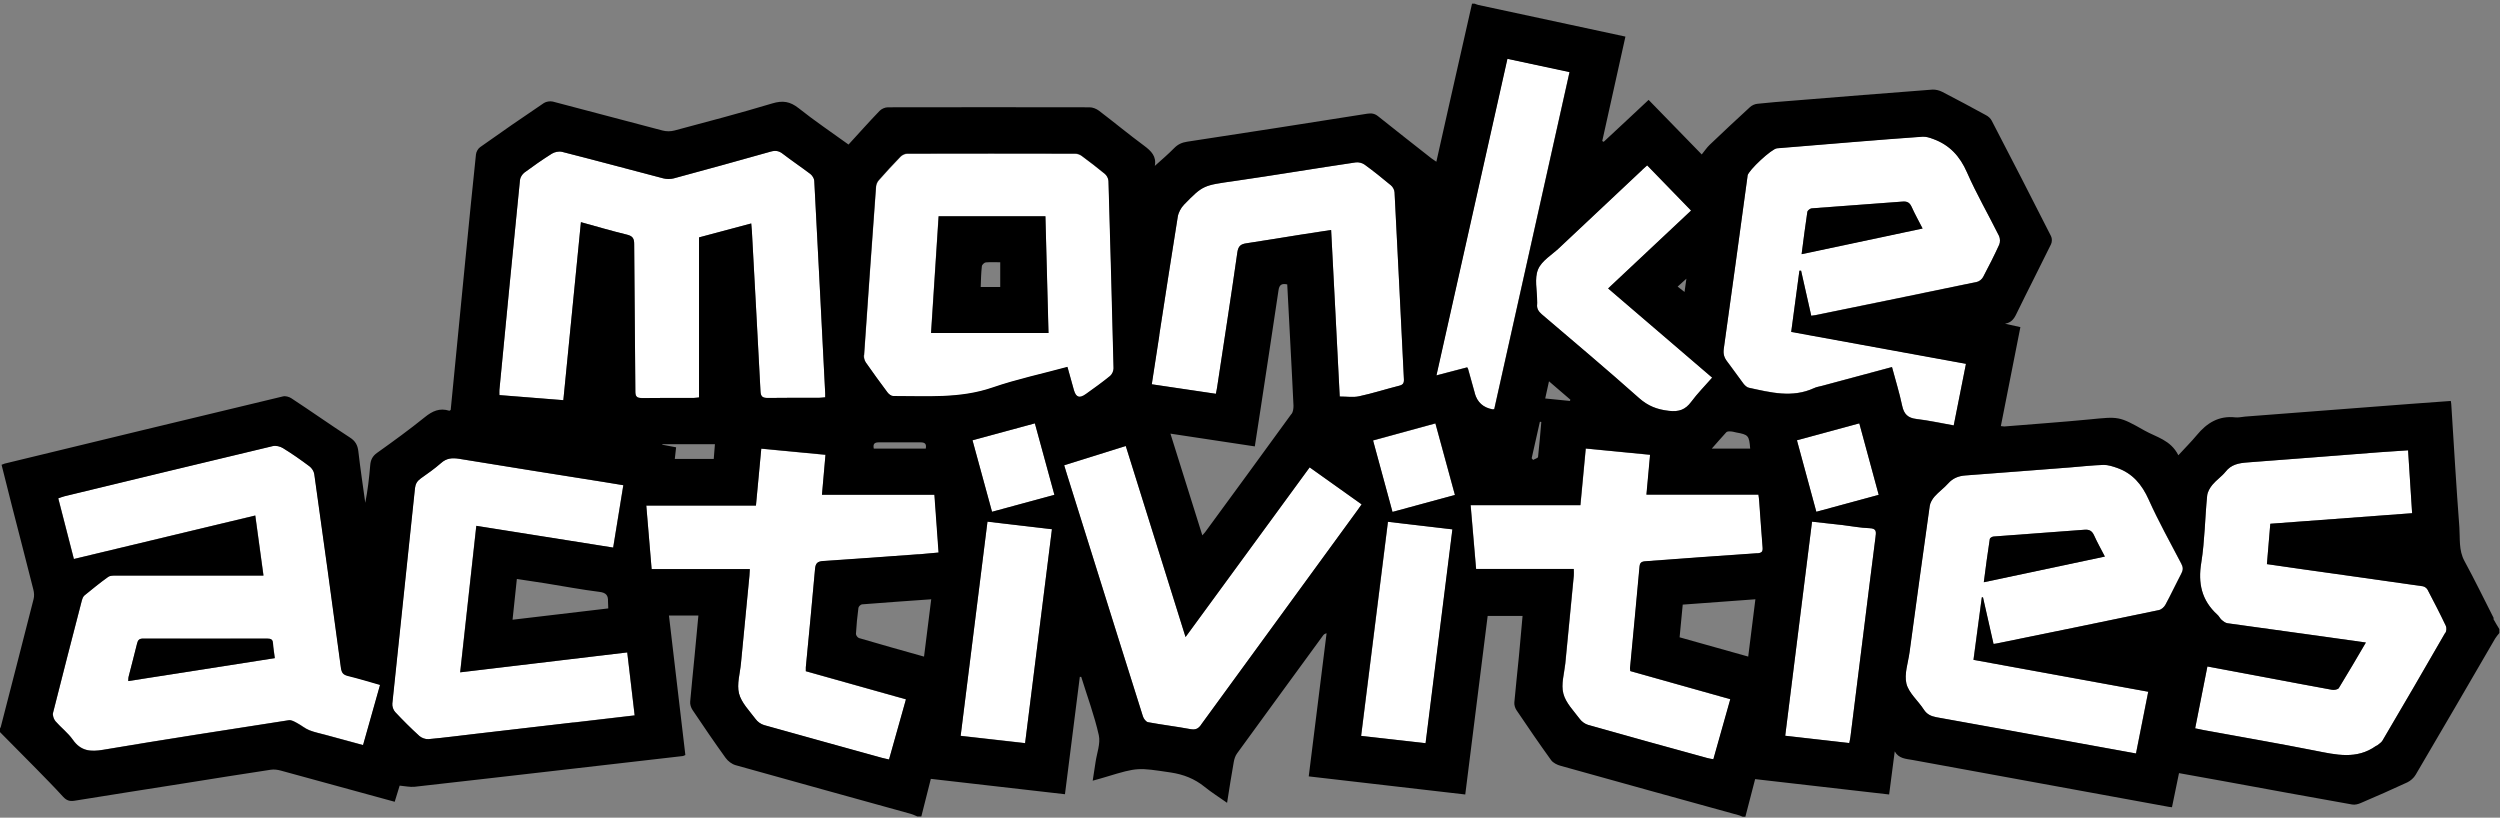 <svg xmlns="http://www.w3.org/2000/svg" viewBox="0 0 1919.8 627.9"><rect x="0" y="0" width="1919.8" height="627.9" fill="#808080" stroke="none"/><g fill="#fff"><path d="M261.9 513c-6.7-49.7-13.5-99.4-20.5-149.1-.3-2.1-2-4.6-3.7-5.9-6.6-4.9-13.4-9.6-20.4-14-2.1-1.3-5.5-2-7.8-1.5-53.3 12.7-106.6 25.6-159.9 38.5-1.6.4-3.1 1-4.8 1.6 4 15.7 8 30.9 12 46.6 46.7-11.2 92.7-22.2 139.3-33.4 2.1 15.5 4.2 30.5 6.3 46.1H89c-2 0-4.4 0-5.8 1-6.3 4.5-12.3 9.4-18.3 14.3-1.1 1-1.7 2.8-2.1 4.3-7.4 28.6-14.8 57.1-22 85.8-.5 1.9.5 4.8 1.8 6.4 4.2 5 9.7 9.1 13.4 14.3 6.1 8.7 13.5 9.4 23.4 7.7 47.4-8 95-15.3 142.5-22.7 2-.3 4.5 1.2 6.5 2.3 3.2 1.6 6 4.1 9.2 5.4 4 1.6 8.4 2.5 12.6 3.6 9.4 2.6 18.8 5.1 28.7 7.8 4.4-15.6 8.7-30.8 13.1-46.4-8.6-2.4-16.7-4.9-24.8-6.9-3.5-.9-4.7-2.5-5.2-6ZM98.5 523c0-1.4 0-2.5.3-3.5 2.1-8.4 4.4-16.8 6.5-25.2.6-2.6 1.6-4 4.7-3.9 31.8.1 63.6 0 95.4 0 2.6 0 4.1.5 4.3 3.5.2 3.6.9 7.2 1.4 11.5-37.8 5.9-74.9 11.8-112.5 17.6ZM481.6 500.9c1.9 16.3 3.8 32.1 5.7 48.4-16.3 1.9-31.7 3.7-47.1 5.5-24.7 2.9-49.3 5.7-74 8.6-12.4 1.4-24.8 3.1-37.2 4.2-2.3.2-5.3-.9-7-2.4-6.5-5.9-12.7-12.1-18.6-18.4-1.5-1.6-2.4-4.4-2.2-6.5 5.7-55.2 11.7-110.4 17.4-165.5.4-3.3 1.7-5.4 4.3-7.3 5.4-3.8 10.8-7.6 15.7-11.9 4.2-3.8 8.5-4.1 13.8-3.3 37 6.1 74 11.9 111 17.8 4.8.8 9.6 1.6 15.2 2.5-2.6 15.9-5.2 31.6-7.8 47.9-35.1-5.6-69.7-11.1-105.1-16.7-4.1 37.4-8.2 74.5-12.4 112.5 43.1-5.1 85.4-10.2 128.3-15.3ZM717.7 379.9c1.1 15.2 2.1 29.6 3.2 44.4-5.5.5-10.5 1-15.5 1.4-24.4 1.8-48.9 3.6-73.4 5.2-4.1.3-5.7 1.6-6.1 5.9-2.2 25.2-4.7 50.5-7.1 75.7v3c25.5 7.2 51.1 14.4 76.9 21.6-4.4 15.6-8.7 30.7-13 46.2-2-.5-3.6-.8-5.2-1.2-30.2-8.4-60.5-16.7-90.7-25.2-2.5-.7-5.1-2.6-6.6-4.7-4.7-6.3-10.9-12.5-12.7-19.6-1.8-7.2.8-15.5 1.5-23.2 2.2-22.4 4.4-44.8 6.5-67.2.1-1.5.2-3 .3-5.1h-75.4c-1.4-16.5-2.7-32.4-4.1-48.8h84.2c1.4-14.6 2.7-28.8 4.1-43.7 16.4 1.6 32.5 3.1 49.3 4.7-.9 10.2-1.8 20.2-2.7 30.7h86.3ZM1045.7 387.3c-1.3 1.8-2.3 3.3-3.4 4.8-40 54.8-80 109.6-119.9 164.4-2.3 3.2-4.4 4.1-8.3 3.4-10.8-2-21.7-3.3-32.5-5.3-1.6-.3-3.5-2.8-4-4.7-11.6-36.6-23-73.2-34.5-109.8-7.9-25.3-15.9-50.6-23.8-75.9-.7-2.1-1.2-4.1-2.1-6.9 15.8-4.9 31.3-9.8 47.3-14.8 15.3 48.9 30.4 97.2 45.9 146.7 32-43.8 63.5-86.7 95.3-130.3 13.6 9.7 26.6 18.9 39.9 28.4ZM1427.8 325.1c5 18.4 9.9 36.4 14.9 54.9-16 4.3-31.6 8.6-47.9 13-5-18.3-9.9-36.3-14.9-54.9 16-4.4 31.6-8.6 47.9-13ZM1102.2 325.1c5 18.3 9.9 36.3 15 55-16.2 4.4-31.7 8.6-47.9 13-5-18.3-9.9-36.2-14.9-54.8 15.9-4.3 31.5-8.6 47.9-13.1ZM1440.3 412c-3.2 24.6-6.2 49.3-9.3 73.9-3.3 26.6-6.7 53.3-10 79.9-.2 1.5-.5 2.9-.9 4.8-16.6-1.9-32.5-3.7-49.2-5.6 6.9-54.9 13.7-109.3 20.6-164.4 8.1.9 15.8 1.7 23.5 2.6 6.9.8 13.7 2.2 20.6 2.4 5 .2 5.3 2.2 4.7 6.2ZM1471.8 321.7c9.5 1.1 18.8 3.2 28.5 4.9 3.2-16.1 6.2-31.5 9.4-47.3-45.1-8.2-89.5-16.3-134.2-24.5 2.1-16 4.2-31.5 6.3-47h1.3c2.6 11.5 5.2 22.9 7.8 34.6 1.5-.2 2.4-.3 3.4-.5 41.3-8.5 82.6-16.9 123.9-25.5 1.8-.4 3.8-2.1 4.7-3.8 4.3-8.1 8.5-16.3 12.3-24.7.9-1.9.8-4.9-.1-6.8-8.1-16.3-17.3-32.1-24.6-48.8-5.4-12.4-13.4-21.2-26.1-25.7-2.6-.9-5.5-1.8-8.1-1.7-17.4 1.2-34.7 2.6-52.1 4-19.9 1.6-39.7 3.2-59.6 4.9-4.1.3-21.8 16.9-22.6 20.9 0 .3 0 .7-.1 1-6 44.1-12 88.2-18.2 132.2-.5 3.8.2 6.7 2.6 9.6 4.3 5.5 8.3 11.4 12.5 17 1 1.3 2.6 2.8 4.2 3.2 16.6 3.6 33.3 8 50 .3 2-.9 4.2-1.2 6.3-1.8 17.7-4.8 35.4-9.5 53.6-14.4 2.7 10.1 5.8 19.8 7.8 29.7 1.4 6.5 4.3 9.4 11.1 10.2Zm-83.9-159c.2-1.1 2.1-2.6 3.3-2.7 23.2-1.8 46.5-3.4 69.8-5.2 3.6-.3 5.5.8 7 4.1 2.4 5.4 5.4 10.7 8.4 16.5-31.1 6.6-61.5 13.1-92.9 19.7 1.5-11.4 2.8-21.9 4.4-32.4ZM758.3 400.6c16.8 2 32.9 3.9 49.5 5.8-6.9 54.9-13.7 109.3-20.6 164.2-16.7-1.9-32.7-3.7-49.5-5.6 6.9-54.9 13.7-109.3 20.6-164.5ZM681.7 301.7c1 1.3 2.9 2.7 4.4 2.7 25.6-.1 51.3 2 76.3-6.6 18.6-6.4 37.9-10.5 57.4-15.8 1.7 6.1 3.3 11.8 4.9 17.6 1.6 5.8 4.3 6.8 9.3 3.2 6.3-4.5 12.6-9 18.6-13.9 1.5-1.2 2.7-3.8 2.6-5.8-1.1-48-2.4-96-3.9-143.9 0-1.8-1.2-4.2-2.7-5.4-5.8-4.8-11.8-9.4-17.9-13.9-1.4-1-3.3-1.7-5-1.7-43 0-86-.1-129 0-1.7 0-3.9 1-5.1 2.3-5.7 5.9-11.3 12-16.7 18.1-1.1 1.3-1.9 3.2-2.1 4.9-3.2 43.2-6.2 86.4-9.2 129.7-.1 1.8.4 4 1.5 5.5 5.4 7.9 11 15.6 16.8 23.2Zm39-135.6h82.1c.8 30.1 1.6 59.7 2.3 89.6h-90.2c1.9-30 3.9-59.7 5.8-89.6ZM1132.6 301.8l-5.1-18.3c-.1-.5-.4-.9-.8-1.5-7.6 2-15.2 4-23.7 6.2 18.3-81.4 36.3-161.9 54.5-243.1 16.2 3.5 31.7 6.8 47.7 10.2-19.3 86.5-38.5 172.6-57.8 258.8-.5 0-.9.2-1.1.2q-11-1.9-13.9-12.5ZM1197.9 189.8c21-19.8 42.1-39.6 63.2-59.4 1.1-1 2.2-2 3.8-3.4 11.3 11.6 22.3 22.9 33.7 34.7-21.3 19.9-42.4 39.8-63.7 59.8 26.6 22.8 53 45.4 79.9 68.5-5.5 6.3-11.3 12.1-16.1 18.6-4.5 6-9.3 7.8-17.1 6.9-9-1-16-3.7-22.8-9.7-24.6-21.9-49.8-43.1-74.9-64.5-2.5-2.2-3.9-4.4-3.5-7.7.1-.8 0-1.7 0-2.5 0-8.2-2.2-17.2.7-24.2 2.8-6.8 11-11.4 16.8-17ZM492.9 305.6c-4.2 0-5-1.5-5-5.2-.2-37.7-.7-75.3-.9-113 0-4.2-1.1-6.1-5.5-7.2-11.6-2.8-23.1-6.2-35.4-9.6-4.5 45.6-9 90.7-13.5 136.7-16.7-1.3-32.7-2.6-49.1-3.9 0-1.5-.1-2.8 0-4 5.2-53.8 10.4-107.5 15.8-161.2.2-2 1.7-4.3 3.3-5.6 6.9-5.1 13.9-10 21.2-14.6 2.1-1.3 5.4-2 7.8-1.4 26 6.6 51.9 13.6 77.9 20.4 2.4.6 5.4.6 7.8 0 24.9-6.7 49.8-13.6 74.6-20.6 3.6-1 6.3-.6 9.2 1.7 6.9 5.3 14.2 10.2 21.2 15.5 1.5 1.2 2.9 3.4 3 5.2 2.9 54.4 5.6 108.8 8.4 163.3v3c-1.8.1-3.4.4-5 .4-13 0-26.1-.1-39.1.1-4.1 0-5.4-1.1-5.6-5.2-2.1-40.9-4.4-81.9-6.6-122.8-.1-1.8-.3-3.6-.5-6-13.6 3.6-26.8 7.1-40.1 10.7v122.9c-1.4.1-2.8.4-4.3.4-13.2 0-26.4-.1-39.6.1ZM1065.9 400.7c16.4 1.9 32.6 3.8 49.5 5.8-6.9 54.8-13.7 109.2-20.6 164.2-16.9-1.9-32.9-3.7-49.5-5.6 6.9-54.9 13.7-109.2 20.6-164.4ZM1650 383.7c-5.2-11.6-12.4-20.3-24.6-24.5-3.2-1.1-6.7-2.3-10-2.2-8.4.2-16.8 1.2-25.3 1.9-26.9 2.1-53.9 4.3-80.9 6.2-5.3.4-9.6 2-13.2 6.1-3.2 3.6-7.3 6.5-10.5 10.1-1.8 2-3.4 4.6-3.7 7.2-5.3 37.4-10.4 74.9-15.5 112.4-1.1 8.1-4.2 16.7-2.4 24.1 1.8 7.2 8.9 13.1 13.3 19.8 2.4 3.7 5.6 5.2 9.8 6 37.7 6.8 75.4 13.7 113 20.5 13.2 2.4 26.5 4.8 40.2 7.3 3.2-15.9 6.2-31.4 9.4-47.4-44.9-8.2-89.5-16.4-134.2-24.5 2.2-16.4 4.3-32.2 6.4-48h.9c2.7 11.8 5.4 23.6 8.1 35.8 1.3-.2 2-.2 2.6-.4 41.5-8.5 83-16.9 124.4-25.6 1.9-.4 4.1-2.3 5-4.1 4.3-7.9 8.1-16.2 12.3-24.1 1.4-2.7 1.2-4.8-.1-7.4-8.5-16.3-17.5-32.4-25-49.1Zm-126.6 63.4c1.5-11.5 2.9-22.4 4.6-33.2.1-.8 1.8-1.9 2.9-1.9 23.3-1.8 46.5-3.4 69.8-5.2 3.8-.3 5.8.9 7.3 4.3 2.4 5.4 5.4 10.6 8.3 16.3-31.2 6.6-61.6 13.1-92.9 19.7ZM1353.6 420.3c.3 3.3-.6 4.3-4 4.6-28.3 1.9-56.7 4-85 6.1-2.7.2-5.2.2-5.5 4.1-2.3 26.1-4.9 52.1-7.3 78.1 0 .6.1 1.3.2 2.2 25.5 7.2 50.9 14.3 76.8 21.6-4.4 15.5-8.6 30.6-13 46.1-1.7-.3-3.2-.5-4.6-.9-30.6-8.4-61.1-16.8-91.7-25.5-2.3-.7-4.8-2.5-6.2-4.4-4.7-6.3-10.9-12.5-12.7-19.6-1.9-7.2.7-15.5 1.5-23.2 2.2-22.4 4.4-44.8 6.5-67.2.2-1.6 0-3.2 0-5.3h-75c-1.4-16.3-2.7-32.2-4.2-49h84.3c1.4-14.6 2.7-28.8 4.1-43.5 16.6 1.6 32.7 3.2 49.4 4.8-1 10.3-1.9 20.2-2.8 30.6h86c.3 2 .5 3.5.6 5.1.9 11.8 1.6 23.6 2.6 35.4ZM933.6 302.4c-16.5-2.5-32.6-4.8-49.2-7.3 2-13 3.9-25.3 5.8-37.6 4.7-30.3 9.3-60.6 14.2-90.9.5-3.3 2.4-6.9 4.8-9.4 14.7-15.1 14.9-14.8 38.8-18.2 31.1-4.5 62-9.7 93.1-14.3 2.2-.3 5 .4 6.8 1.7 6.9 5 13.6 10.4 20.2 15.9 1.5 1.2 2.7 3.5 2.8 5.3 2.5 47.9 4.8 95.9 7.2 143.8.1 2.9-.8 4.1-3.6 4.8-10.3 2.6-20.5 5.9-30.8 8.1-4.5 1-9.4.2-14.9.2-2.2-42.5-4.3-84.9-6.6-127.9-8.2 1.3-15.8 2.4-23.4 3.6-13.8 2.2-27.6 4.5-41.5 6.6-4.4.6-6.4 2.1-7.1 6.9-4.9 34.5-10.3 68.9-15.5 103.4-.2 1.6-.6 3.2-1 5.3ZM1877.7 486c-15.9 27.7-32 55.3-48.2 82.8-.9 1.5-2.6 2.4-4 3.6-.2.2-.6.2-.9.4-14.9 10.7-30.8 6.8-47 3.6-28.3-5.6-56.8-10.5-85.1-15.7-2.1-.4-4.2-.9-6.8-1.4 3.1-15.9 6.2-31.4 9.4-47.5 15.8 2.9 30.8 5.7 45.9 8.6 16.6 3.1 33.1 6.3 49.8 9.3 1.6.3 4.5-.2 5.2-1.3 7-11.4 13.7-22.9 20.8-35-11.2-1.6-21.6-3.1-32-4.5-24.8-3.4-49.5-6.8-74.3-10.3-1.6-.2-3.2-1.5-4.6-2.7-1.2-1.1-1.9-2.8-3.2-3.9-12.1-11-14.9-24.2-12.3-40 2.7-16.9 2.8-34.2 4.5-51.3.3-3 2.1-6.1 4.1-8.5 3-3.6 7.1-6.3 10-9.9 4.4-5.7 10.3-6.7 16.9-7.2 33.7-2.5 67.4-5.2 101.1-7.8 7.2-.5 14.5-1 22.2-1.5 1 16.2 2.1 31.9 3.1 48.3-36.4 2.7-72.3 5.4-108.9 8.1-.8 10.1-1.7 20.3-2.6 31 9.1 1.3 17.7 2.5 26.4 3.8 31.1 4.4 62.2 8.7 93.3 13.2 1.4.2 3.1 1.5 3.7 2.7 4.8 9.2 9.6 18.4 14 27.7.7 1.5.5 4-.3 5.4ZM746.8 338.1c5.1 18.7 10 36.6 15 54.9 16.4-4.5 32-8.7 47.9-13-5.1-18.7-10-36.6-15-54.9-16.2 4.4-31.8 8.6-47.9 13Z"/></g><path d="M1915.1 474.9c-7.5-14.7-14.7-29.6-22.6-44.1-4.5-8.3-3.3-17.2-3.9-25.9-2.4-31.4-4.2-62.8-6.2-94.2 0-.8-.2-1.6-.4-2.8-10.7.8-21.1 1.5-31.5 2.3-42.1 3.2-84.3 6.5-126.4 9.7-2.5.2-5.1.9-7.6.6-12.7-1.4-21.8 4.3-29.5 13.6-4.3 5.2-9.1 9.9-14.2 15.5-5.9-11.8-17-13.9-26-19-19.7-11.2-19.9-10.7-42.5-8.5-21.7 2.1-43.5 3.6-65.2 5.4-.6 0-1.3-.1-2.6-.3 5-25.3 10-50.4 15-76-4.1-.9-8-1.7-11.8-2.6 4.7-.8 6.9-3.6 8.8-7.7 8.7-17.9 17.8-35.5 26.5-53.3.9-1.8.9-4.6 0-6.3-15-29.6-30.2-59.2-45.5-88.6-.9-1.8-2.7-3.4-4.5-4.3-11.1-6.1-22.2-12-33.4-17.8-2.3-1.2-5.1-1.9-7.6-1.8-35.7 2.7-71.5 5.6-107.2 8.5-9.1.7-18.2 1.4-27.3 2.4-2 .2-4.2 1.2-5.7 2.6-10.4 9.5-20.7 19.2-30.9 28.9-2.2 2.1-3.9 4.7-6.1 7.4-13.2-13.6-26.9-27.6-40.8-41.9-11.6 10.8-23 21.6-34.5 32.2-.4-.2-.7-.4-1.1-.6 5.9-26.6 11.8-53.2 17.8-80.2-14.6-3.1-28.9-6.2-43.2-9.3-23.3-5-46.6-10-69.8-15-1-.2-1.9-.7-2.8-1h-2c-5.7 25.3-11.5 50.7-17.2 76-3.4 14.9-6.7 29.9-10.2 45.4-1.6-1.1-2.8-1.9-3.9-2.7-13.6-10.7-27.3-21.4-40.8-32.2-2.6-2.1-5-2.5-8.3-2-46.1 7.3-92.2 14.5-138.3 21.5-4 .6-7.2 2-10.1 5-4.7 4.8-9.8 9.1-14.8 13.6.4.3 0 .2 0 0 1.4-7.3-2.7-11.4-8.2-15.5-11.8-8.7-23-18-34.7-26.9-2-1.5-4.8-2.6-7.2-2.6-51.6-.1-103.3-.1-154.9 0-2.2 0-4.9 1.2-6.4 2.8-8 8.3-15.7 17-23.8 25.8-13-9.4-26.1-18.2-38.4-28-6.5-5.1-12.1-6-20.1-3.6-24.9 7.5-50 14.1-75.1 20.8-2.9.8-6.4.8-9.3 0-28.1-7.3-56.1-14.9-84.2-22.2-2.1-.5-5.1 0-6.8 1.1-16.5 11.1-32.8 22.4-49 33.9-1.6 1.1-3 3.6-3.2 5.6-2.8 26.5-5.4 53-8 79.5-3.8 38.9-7.6 77.9-11.4 116.7-.5.3-.9.7-1.1.6-7.3-2.3-12.9.2-18.7 4.9-11.9 9.6-24.3 18.6-36.8 27.5-3.5 2.5-4.9 5.5-5.2 9.5-.8 9.6-1.9 19.2-3.8 28.8-1.8-13.1-3.8-26.3-5.3-39.4-.5-4.8-2.3-8.1-6.6-10.8-15.1-9.8-29.8-20.2-44.9-30.1-1.7-1.1-4.5-1.9-6.4-1.4C146 321.5 74.8 338.7 3.6 356c-.6.2-1.2.5-2.4.9 2.7 10.5 5.3 21 7.9 31.4 5.5 21.5 11.1 42.9 16.5 64.4.6 2.3.8 5 .2 7.3C17.5 492.8 9 525.5.6 558.2c-.2.6-.6 1.1-.9 1.7v2c9.3 9.4 18.6 18.7 27.9 28.2 7 7.2 14.1 14.3 20.9 21.8 2.6 2.8 5 3.6 8.7 3 28.3-4.6 56.7-9 85.1-13.5 21.9-3.5 43.7-7 65.6-10.3 2.6-.4 5.4 0 7.9.7 29 7.9 57.9 15.9 87.3 23.9 1.4-4.6 2.8-9.2 3.8-12.4 4.3.4 7.9 1.2 11.3.9 36-4 71.9-8.2 107.8-12.3 32.7-3.8 65.5-7.5 98.2-11.3.5 0 .9-.3 2.1-.8-4.2-35.5-8.4-71.1-12.6-107.1h22.6c-1 10.4-1.9 20.6-2.9 30.8-1.1 11.8-2.4 23.5-3.4 35.3-.2 2.1.6 4.6 1.8 6.4 8.3 12.4 16.7 24.7 25.4 36.8 1.8 2.5 4.8 4.8 7.7 5.6 44.8 12.6 89.7 24.9 134.6 37.4 1.7.5 3.3 1.3 5 2h3c2.4-9.5 4.8-18.9 7.3-28.9 34.5 4 68.5 7.9 103 11.8 3.8-30.2 7.6-60.2 11.4-90.1h1.1c4.6 14.9 10.1 29.6 13.5 44.8 1.4 6.4-1.5 13.7-2.5 20.6-.6 4.4-1.4 8.8-2.2 14.3 4-1.1 7.3-2 10.5-3 24.4-7.4 24.3-7 49.4-3.3 9.9 1.5 18.3 4.8 26 11 5.3 4.3 11.1 7.9 17.3 12.3 1.7-10.9 3.3-21.1 5.1-31.2.4-2.4 1.2-4.9 2.6-6.8 21.9-30.2 44-60.3 66-90.5.5-.7 1.1-1.3 2.7-1.7-4.5 36.4-9.1 72.8-13.7 109.9 40.1 4.6 79.8 9.2 120.2 13.9 5.7-45.7 11.5-91.2 17.2-137.1h26.8c-1 10.5-1.8 20.8-2.8 31-1.1 11.8-2.5 23.5-3.5 35.3-.2 2 .5 4.3 1.6 6 8.7 12.9 17.5 25.8 26.6 38.4 1.5 2.1 4.7 3.7 7.4 4.4 45.7 12.8 91.4 25.4 137 38 .9.3 1.8.7 2.8 1.1h2c2.5-9.5 4.9-18.9 7.5-28.9 34.4 3.9 68.4 7.9 102.9 11.8 1.5-11.2 2.9-22.2 4.3-33.1 3.1 5.6 8.6 5.7 13.7 6.6l196.8 36c.7.1 1.3.2 2.4.3 1.8-8.6 3.5-17.2 5.4-26.2 11.4 2.1 22.3 4 33.3 6 33.2 6.1 66.4 12.2 99.7 18.1 2.1.4 4.7-.3 6.7-1.2 11.9-5.1 23.8-10.3 35.6-15.8 2.5-1.2 5-3.4 6.4-5.8 20.5-34.8 40.8-69.8 61.1-104.7.9-1.5 2.1-2.8 3.2-4.2v-3c-1.6-2.7-3.3-5.3-4.7-8Zm-654-344.5c1.1-1 2.2-2 3.8-3.4 11.3 11.6 22.3 22.9 33.7 34.7-21.3 19.9-42.4 39.8-63.7 59.8 26.6 22.8 53 45.4 79.9 68.5-5.5 6.3-11.3 12.1-16.1 18.6-4.5 6-9.3 7.8-17.1 6.9-9-1-16-3.7-22.8-9.7-24.6-21.9-49.8-43.1-74.9-64.5-2.5-2.2-3.9-4.4-3.5-7.7.1-.8 0-1.7 0-2.5 0-8.2-2.2-17.2.7-24.2 2.8-6.8 11-11.4 16.8-17 21-19.8 42.1-39.6 63.2-59.4Zm33.9 83.7c-.5 3.8-.9 6.5-1.4 10.1-1.9-1.5-3.3-2.6-5.3-4.1 2.4-2.2 4.2-3.8 6.6-6Zm30.6 117.9c.6-.7 2.1-.8 3.2-.7 1.5 0 3 .5 4.5.8 9.3 1.7 9.9 2.3 10.7 12.4h-29.5c4.1-4.6 7.5-8.6 11.1-12.5Zm-119.7-25-.3.9c-6.2-.6-12.4-1.2-19-1.9 1-4.6 1.9-8.5 2.9-13.2 5.9 5 11.1 9.6 16.4 14.1Zm-22.3 17.1c-.8 9-1.5 17.9-2.5 26.8-.1.9-2.5 1.5-3.8 2.3-.4-.4-.7-.9-1.1-1.3 2.1-9.3 4.2-18.7 6.3-28 .4 0 .7 0 1.1.1Zm-293.4-66.6c4.7-30.3 9.3-60.6 14.2-90.9.5-3.3 2.4-6.9 4.8-9.4 14.7-15.1 14.9-14.8 38.8-18.2 31.1-4.5 62-9.7 93.1-14.3 2.2-.3 5 .4 6.8 1.7 6.9 5 13.6 10.4 20.2 15.9 1.5 1.2 2.7 3.5 2.8 5.3 2.5 47.9 4.8 95.9 7.2 143.8.1 2.9-.8 4.1-3.6 4.8-10.3 2.6-20.5 5.9-30.8 8.1-4.5 1-9.4.2-14.9.2-2.2-42.5-4.3-84.9-6.6-127.9-8.2 1.3-15.8 2.4-23.4 3.6-13.8 2.2-27.6 4.5-41.5 6.6-4.4.6-6.4 2.1-7.1 6.9-4.9 34.5-10.3 68.9-15.5 103.4-.2 1.6-.6 3.2-1 5.3-16.5-2.5-32.6-4.8-49.2-7.3 2-13 3.9-25.3 5.8-37.6Zm101.5 60.4c-22 30.4-44.2 60.6-66.3 90.8-.5.6-1.1 1.2-2.1 2.4-8.2-26.2-16.2-51.8-24.5-78.1 21.9 3.3 43 6.5 64.8 9.8 1.5-9.7 3-19.1 4.4-28.6 4.6-30.4 9.3-60.9 13.8-91.3.6-4.2 2.4-5.4 6.7-4.5.8 15.2 1.6 30.5 2.4 45.8.8 15.8 1.7 31.6 2.4 47.4 0 2.2-.3 4.8-1.6 6.5Zm-328.2-45c3-43.2 6-86.5 9.2-129.7.1-1.7.9-3.6 2.1-4.9 5.4-6.2 11-12.2 16.7-18.1 1.2-1.2 3.4-2.3 5.1-2.3 43-.1 86-.1 129 0 1.7 0 3.7.7 5 1.7 6.1 4.5 12.1 9.1 17.9 13.9 1.4 1.2 2.6 3.5 2.7 5.4 1.4 48 2.7 95.9 3.9 143.9 0 2-1.1 4.5-2.6 5.8-6 4.9-12.3 9.4-18.6 13.9-5 3.6-7.7 2.6-9.3-3.2-1.6-5.7-3.2-11.5-4.9-17.6-19.4 5.3-38.8 9.4-57.4 15.8-25.1 8.7-50.7 6.5-76.3 6.6-1.5 0-3.4-1.4-4.4-2.7-5.7-7.6-11.3-15.4-16.8-23.2-1-1.5-1.6-3.7-1.5-5.5Zm47.4 71.6H671c-.6-3 0-4.8 3.6-4.8H707c3.4 0 4.6 1.3 3.9 4.8ZM278.8 572.2c-9.9-2.7-19.3-5.2-28.7-7.8-4.2-1.2-8.6-2-12.6-3.6-3.3-1.3-6.1-3.7-9.2-5.4-2-1.1-4.5-2.6-6.5-2.3-47.5 7.4-95.1 14.7-142.5 22.7-9.9 1.7-17.3 1-23.4-7.7-3.7-5.3-9.1-9.4-13.4-14.3-1.3-1.6-2.3-4.5-1.8-6.4 7.2-28.6 14.6-57.2 22-85.8.4-1.6 1-3.4 2.1-4.3 6-4.9 12-9.8 18.3-14.3 1.4-1 3.8-1 5.8-1H202.3c-2.1-15.5-4.2-30.6-6.3-46.1-46.5 11.1-92.6 22.2-139.3 33.4-4-15.7-7.9-30.9-12-46.6 1.8-.6 3.3-1.2 4.8-1.6 53.3-12.9 106.6-25.8 159.9-38.5 2.4-.6 5.7.2 7.8 1.5 7 4.3 13.8 9 20.4 14 1.8 1.3 3.4 3.8 3.7 5.9 7 49.7 13.8 99.4 20.5 149.1.5 3.5 1.7 5.1 5.2 6 8.1 2 16.2 4.4 24.8 6.9-4.4 15.6-8.7 30.8-13.1 46.4Zm161.5-17.4c-24.7 2.9-49.3 5.7-74 8.6-12.4 1.4-24.8 3.1-37.2 4.2-2.3.2-5.3-.9-7-2.4-6.5-5.9-12.7-12.1-18.6-18.4-1.5-1.6-2.4-4.4-2.2-6.5 5.7-55.2 11.7-110.4 17.4-165.5.4-3.3 1.7-5.4 4.3-7.3 5.4-3.8 10.8-7.6 15.7-11.9 4.2-3.8 8.5-4.1 13.8-3.3 37 6.1 74 11.9 111 17.8 4.8.8 9.6 1.6 15.2 2.5-2.6 15.9-5.2 31.6-7.8 47.9-35.1-5.6-69.7-11.1-105.1-16.7-4.1 37.4-8.2 74.5-12.4 112.5 43.1-5.1 85.4-10.2 128.3-15.3 1.9 16.3 3.8 32.1 5.7 48.4-16.3 1.9-31.7 3.7-47.1 5.5Zm26.9-87.6c-24.4 2.9-48.5 5.7-73.6 8.7 1.1-10.5 2.2-20.6 3.3-31.3 7.8 1.2 15.1 2.3 22.3 3.4 13.7 2.2 27.3 4.8 41 6.5 5.3.6 6.9 2.8 6.7 7.4 0 1.6.1 3.2.2 5.3Zm20.7-166.8c-.2-37.7-.7-75.3-.9-113 0-4.2-1.1-6.1-5.5-7.2-11.6-2.8-23.1-6.2-35.4-9.6-4.5 45.6-9 90.7-13.5 136.7-16.7-1.3-32.7-2.6-49.1-3.9 0-1.5-.1-2.8 0-4 5.2-53.8 10.4-107.5 15.8-161.2.2-2 1.7-4.3 3.3-5.6 6.9-5.1 13.9-10 21.2-14.6 2.1-1.3 5.4-2 7.8-1.4 26 6.6 51.9 13.6 77.9 20.4 2.4.6 5.4.6 7.8 0 24.9-6.7 49.8-13.6 74.6-20.6 3.6-1 6.3-.6 9.2 1.7 6.9 5.3 14.2 10.2 21.2 15.5 1.5 1.2 2.9 3.4 3 5.2 2.9 54.4 5.6 108.8 8.4 163.3v3c-1.8.1-3.4.4-5 .4-13 0-26.1-.1-39.1.1-4.1 0-5.4-1.1-5.6-5.2-2.1-40.9-4.4-81.9-6.6-122.8-.1-1.8-.3-3.6-.5-6-13.6 3.6-26.8 7.1-40.1 10.7v122.9c-1.4.1-2.8.4-4.3.4-13.2 0-26.4-.1-39.6.1-4.2 0-5-1.5-5-5.2Zm20.7 41.2v-.5H549c-.3 3.8-.6 7.4-.9 11.3h-29.9c.3-2.9.6-5.7 1-8.9-3.7-.7-7.1-1.3-10.6-2Zm200.9 162.6c-17.1-4.8-33.5-9.4-49.8-14.2-1.1-.3-2.5-2.2-2.4-3.3.4-6.6 1-13.3 1.9-19.9.1-1 1.7-2.6 2.7-2.7 17.5-1.4 35-2.6 53.2-3.9-1.8 14.7-3.6 29-5.5 43.9Zm-4.1-78.6c-24.4 1.8-48.9 3.6-73.4 5.2-4.1.3-5.7 1.6-6.1 5.9-2.2 25.2-4.7 50.5-7.1 75.7v3c25.5 7.2 51.1 14.4 76.9 21.6-4.4 15.6-8.7 30.7-13 46.2-2-.5-3.6-.8-5.2-1.2-30.2-8.4-60.5-16.7-90.7-25.2-2.5-.7-5.1-2.6-6.6-4.7-4.7-6.3-10.9-12.5-12.7-19.6-1.8-7.2.8-15.5 1.5-23.2 2.2-22.4 4.4-44.8 6.5-67.2.1-1.5.2-3 .3-5.1h-75.4c-1.4-16.5-2.7-32.4-4.1-48.8h84.2c1.4-14.6 2.7-28.8 4.1-43.7 16.4 1.6 32.5 3.1 49.3 4.7-.9 10.2-1.8 20.2-2.7 30.7h86.3c1.1 15.2 2.1 29.6 3.2 44.4-5.5.5-10.5 1-15.5 1.4Zm81.8 145.1c-16.7-1.9-32.7-3.7-49.5-5.6 6.9-54.9 13.7-109.3 20.6-164.5 16.8 2 32.9 3.9 49.5 5.8-6.9 54.9-13.7 109.3-20.6 164.2ZM761.8 393c-5-18.3-9.9-36.2-15-54.9 16.1-4.4 31.6-8.6 47.9-13 5 18.3 9.9 36.2 15 54.9-15.9 4.3-31.5 8.6-47.9 13Zm160.6 163.5c-2.3 3.2-4.4 4.1-8.3 3.4-10.8-2-21.7-3.3-32.5-5.3-1.6-.3-3.5-2.8-4-4.7-11.6-36.6-23-73.2-34.5-109.8-7.9-25.3-15.9-50.6-23.8-75.9-.7-2.1-1.2-4.1-2.1-6.9 15.8-4.9 31.3-9.8 47.3-14.8 15.3 48.9 30.4 97.2 45.9 146.7 32-43.8 63.5-86.7 95.3-130.3 13.6 9.7 26.6 18.9 39.9 28.4-1.3 1.8-2.3 3.3-3.4 4.8-40 54.8-80 109.6-119.9 164.4Zm172.3 14.2c-16.9-1.9-32.9-3.7-49.5-5.6 6.9-54.9 13.7-109.2 20.6-164.4 16.4 1.9 32.6 3.8 49.5 5.8-6.9 54.8-13.7 109.2-20.6 164.2ZM1069.3 393c-5-18.3-9.9-36.2-14.9-54.8 15.9-4.3 31.5-8.6 47.9-13.1 5 18.3 9.9 36.3 15 55-16.2 4.4-31.7 8.6-47.9 13Zm57.5-110.9c-7.6 2-15.2 4-23.7 6.2 18.3-81.4 36.3-161.9 54.5-243.1 16.2 3.5 31.7 6.8 47.7 10.2-19.3 86.5-38.5 172.6-57.8 258.8-.5 0-.9.2-1.1.2q-11-1.9-13.9-12.5l-5.1-18.3c-.1-.5-.4-.9-.8-1.5Zm215.7 222.1c-17.6-5-34.8-9.8-52.7-14.8.8-8.5 1.6-16.6 2.4-25.1 18.6-1.4 36.9-2.7 55.8-4.1-1.9 14.8-3.7 29.1-5.5 43.9Zm7-79.4c-28.3 1.9-56.7 4-85 6.1-2.7.2-5.2.2-5.5 4.1-2.3 26.1-4.9 52.1-7.3 78.1 0 .6.1 1.3.2 2.2 25.5 7.2 50.9 14.3 76.8 21.6-4.4 15.5-8.6 30.6-13 46.1-1.7-.3-3.2-.5-4.6-.9-30.6-8.4-61.1-16.8-91.7-25.5-2.3-.7-4.8-2.5-6.2-4.4-4.7-6.3-10.9-12.5-12.7-19.6-1.9-7.2.7-15.5 1.5-23.2 2.2-22.4 4.4-44.8 6.5-67.2.2-1.6 0-3.2 0-5.3h-75c-1.4-16.3-2.7-32.2-4.2-49h84.3c1.4-14.6 2.7-28.8 4.1-43.5 16.6 1.6 32.7 3.2 49.4 4.8-1 10.3-1.9 20.2-2.8 30.6h86c.3 2 .5 3.5.6 5.1.9 11.8 1.6 23.6 2.6 35.4.3 3.3-.6 4.3-4 4.6Zm90.8-12.8c-3.2 24.6-6.2 49.3-9.3 73.9-3.3 26.6-6.7 53.3-10 79.9-.2 1.5-.5 2.9-.9 4.8-16.6-1.9-32.5-3.7-49.2-5.6 6.9-54.9 13.7-109.3 20.6-164.4 8.1.9 15.8 1.7 23.5 2.6 6.9.8 13.7 2.2 20.6 2.4 5 .2 5.3 2.2 4.7 6.2Zm-45.5-19c-5-18.3-9.9-36.3-14.9-54.9 16-4.4 31.6-8.6 47.9-13 5 18.4 9.9 36.4 14.9 54.9-16 4.3-31.6 8.6-47.9 13Zm58.1-111.1c-18.2 4.9-35.9 9.7-53.6 14.4-2.1.6-4.4.8-6.3 1.8-16.7 7.7-33.4 3.3-50-.3-1.6-.3-3.1-1.8-4.2-3.2-4.3-5.6-8.2-11.4-12.5-17-2.3-3-3.1-5.9-2.6-9.6 6.2-44.1 12.2-88.2 18.2-132.2 0-.3 0-.7.1-1 .7-4 18.4-20.5 22.6-20.9 19.9-1.7 39.7-3.3 59.6-4.9 17.3-1.4 34.7-2.8 52.1-4 2.7-.2 5.5.7 8.1 1.7 12.7 4.6 20.7 13.3 26.1 25.7 7.3 16.6 16.5 32.5 24.6 48.8.9 1.9 1 4.9.1 6.8-3.8 8.3-8 16.6-12.3 24.7-.9 1.7-2.9 3.4-4.7 3.8-41.3 8.6-82.6 17.1-123.9 25.5-.9.2-1.9.3-3.4.5-2.6-11.7-5.2-23.1-7.8-34.6h-1.3c-2.1 15.5-4.1 31-6.3 47 44.7 8.2 89.1 16.3 134.2 24.5-3.1 15.8-6.2 31.3-9.4 47.3-9.7-1.7-19.1-3.8-28.5-4.9-6.7-.8-9.7-3.7-11.1-10.2-2.1-9.9-5.1-19.5-7.8-29.7Zm222.3 158.4c-4.2 8-8 16.2-12.3 24.1-1 1.8-3.1 3.7-5 4.1-41.4 8.7-82.9 17.1-124.4 25.6-.6.1-1.3.2-2.6.4-2.8-12.2-5.4-24-8.1-35.8h-.9c-2.1 15.8-4.2 31.6-6.4 48 44.7 8.2 89.3 16.3 134.2 24.5-3.2 16-6.3 31.5-9.4 47.4-13.8-2.5-27-4.9-40.2-7.3-37.7-6.9-75.3-13.8-113-20.5-4.2-.8-7.4-2.2-9.8-6-4.3-6.7-11.5-12.6-13.3-19.8-1.8-7.4 1.3-16 2.4-24.1 5.1-37.5 10.2-75 15.5-112.4.4-2.5 2-5.2 3.7-7.2 3.2-3.6 7.3-6.5 10.5-10.1 3.6-4 7.9-5.7 13.2-6.1 27-2 53.9-4.1 80.9-6.2 8.4-.7 16.8-1.6 25.3-1.9 3.3 0 6.8 1.1 10 2.2 12.2 4.2 19.4 12.9 24.6 24.5 7.5 16.7 16.5 32.8 25 49.1 1.4 2.6 1.6 4.7.1 7.4Zm202.5 45.7c-15.9 27.7-32 55.3-48.2 82.8-.9 1.5-2.6 2.4-4 3.6-.2.2-.6.2-.9.4-14.9 10.7-30.8 6.8-47 3.6-28.3-5.6-56.8-10.5-85.1-15.7-2.1-.4-4.2-.9-6.8-1.4 3.1-15.9 6.2-31.4 9.4-47.5 15.8 2.9 30.8 5.7 45.9 8.6 16.6 3.1 33.1 6.3 49.8 9.3 1.6.3 4.5-.2 5.2-1.3 7-11.4 13.7-22.9 20.8-35-11.2-1.6-21.6-3.1-32-4.5-24.8-3.4-49.5-6.8-74.3-10.3-1.6-.2-3.2-1.5-4.6-2.7-1.2-1.1-1.9-2.8-3.2-3.9-12.1-11-14.9-24.2-12.3-40 2.7-16.9 2.8-34.2 4.5-51.3.3-3 2.1-6.1 4.1-8.5 3-3.6 7.1-6.3 10-9.9 4.4-5.7 10.3-6.7 16.9-7.2 33.7-2.5 67.4-5.2 101.1-7.8 7.2-.5 14.5-1 22.2-1.5 1 16.2 2.1 31.9 3.1 48.3-36.4 2.7-72.3 5.4-108.9 8.1-.8 10.1-1.7 20.3-2.6 31 9.1 1.3 17.7 2.5 26.4 3.8 31.1 4.4 62.2 8.7 93.3 13.2 1.4.2 3.1 1.5 3.7 2.7 4.8 9.2 9.6 18.4 14 27.7.7 1.5.5 4-.3 5.4Z"/><path d="M211 505.4c-37.8 5.9-74.9 11.7-112.5 17.6.1-1.4 0-2.5.3-3.5 2.1-8.4 4.4-16.8 6.4-25.2.6-2.6 1.6-4 4.7-3.9h95.4c2.6 0 4.1.6 4.3 3.5.2 3.6.9 7.2 1.4 11.5ZM1523.4 447.1c1.5-11.5 2.9-22.4 4.6-33.2.1-.8 1.8-1.8 2.9-1.9 23.3-1.8 46.5-3.4 69.8-5.2 3.8-.3 5.8.9 7.4 4.3 2.4 5.4 5.4 10.6 8.3 16.3-31.2 6.6-61.6 13.1-92.9 19.7ZM1383.5 195.1c1.5-11.4 2.8-21.9 4.4-32.4.2-1.1 2.1-2.6 3.3-2.7 23.2-1.8 46.5-3.4 69.8-5.2 3.6-.3 5.5.8 7 4.1 2.4 5.4 5.4 10.7 8.4 16.6-31.1 6.6-61.5 13.1-92.8 19.7ZM802.8 166.1c.8 30.1 1.6 59.7 2.4 89.6H715c1.9-30 3.9-59.7 5.8-89.6h82.1Zm-34.7 54.3v-19c-4.1 0-7.6-.2-11.1.1-1.1.1-2.9 1.8-3 2.9-.6 5.2-.7 10.5-.9 16h15Z"/></svg>